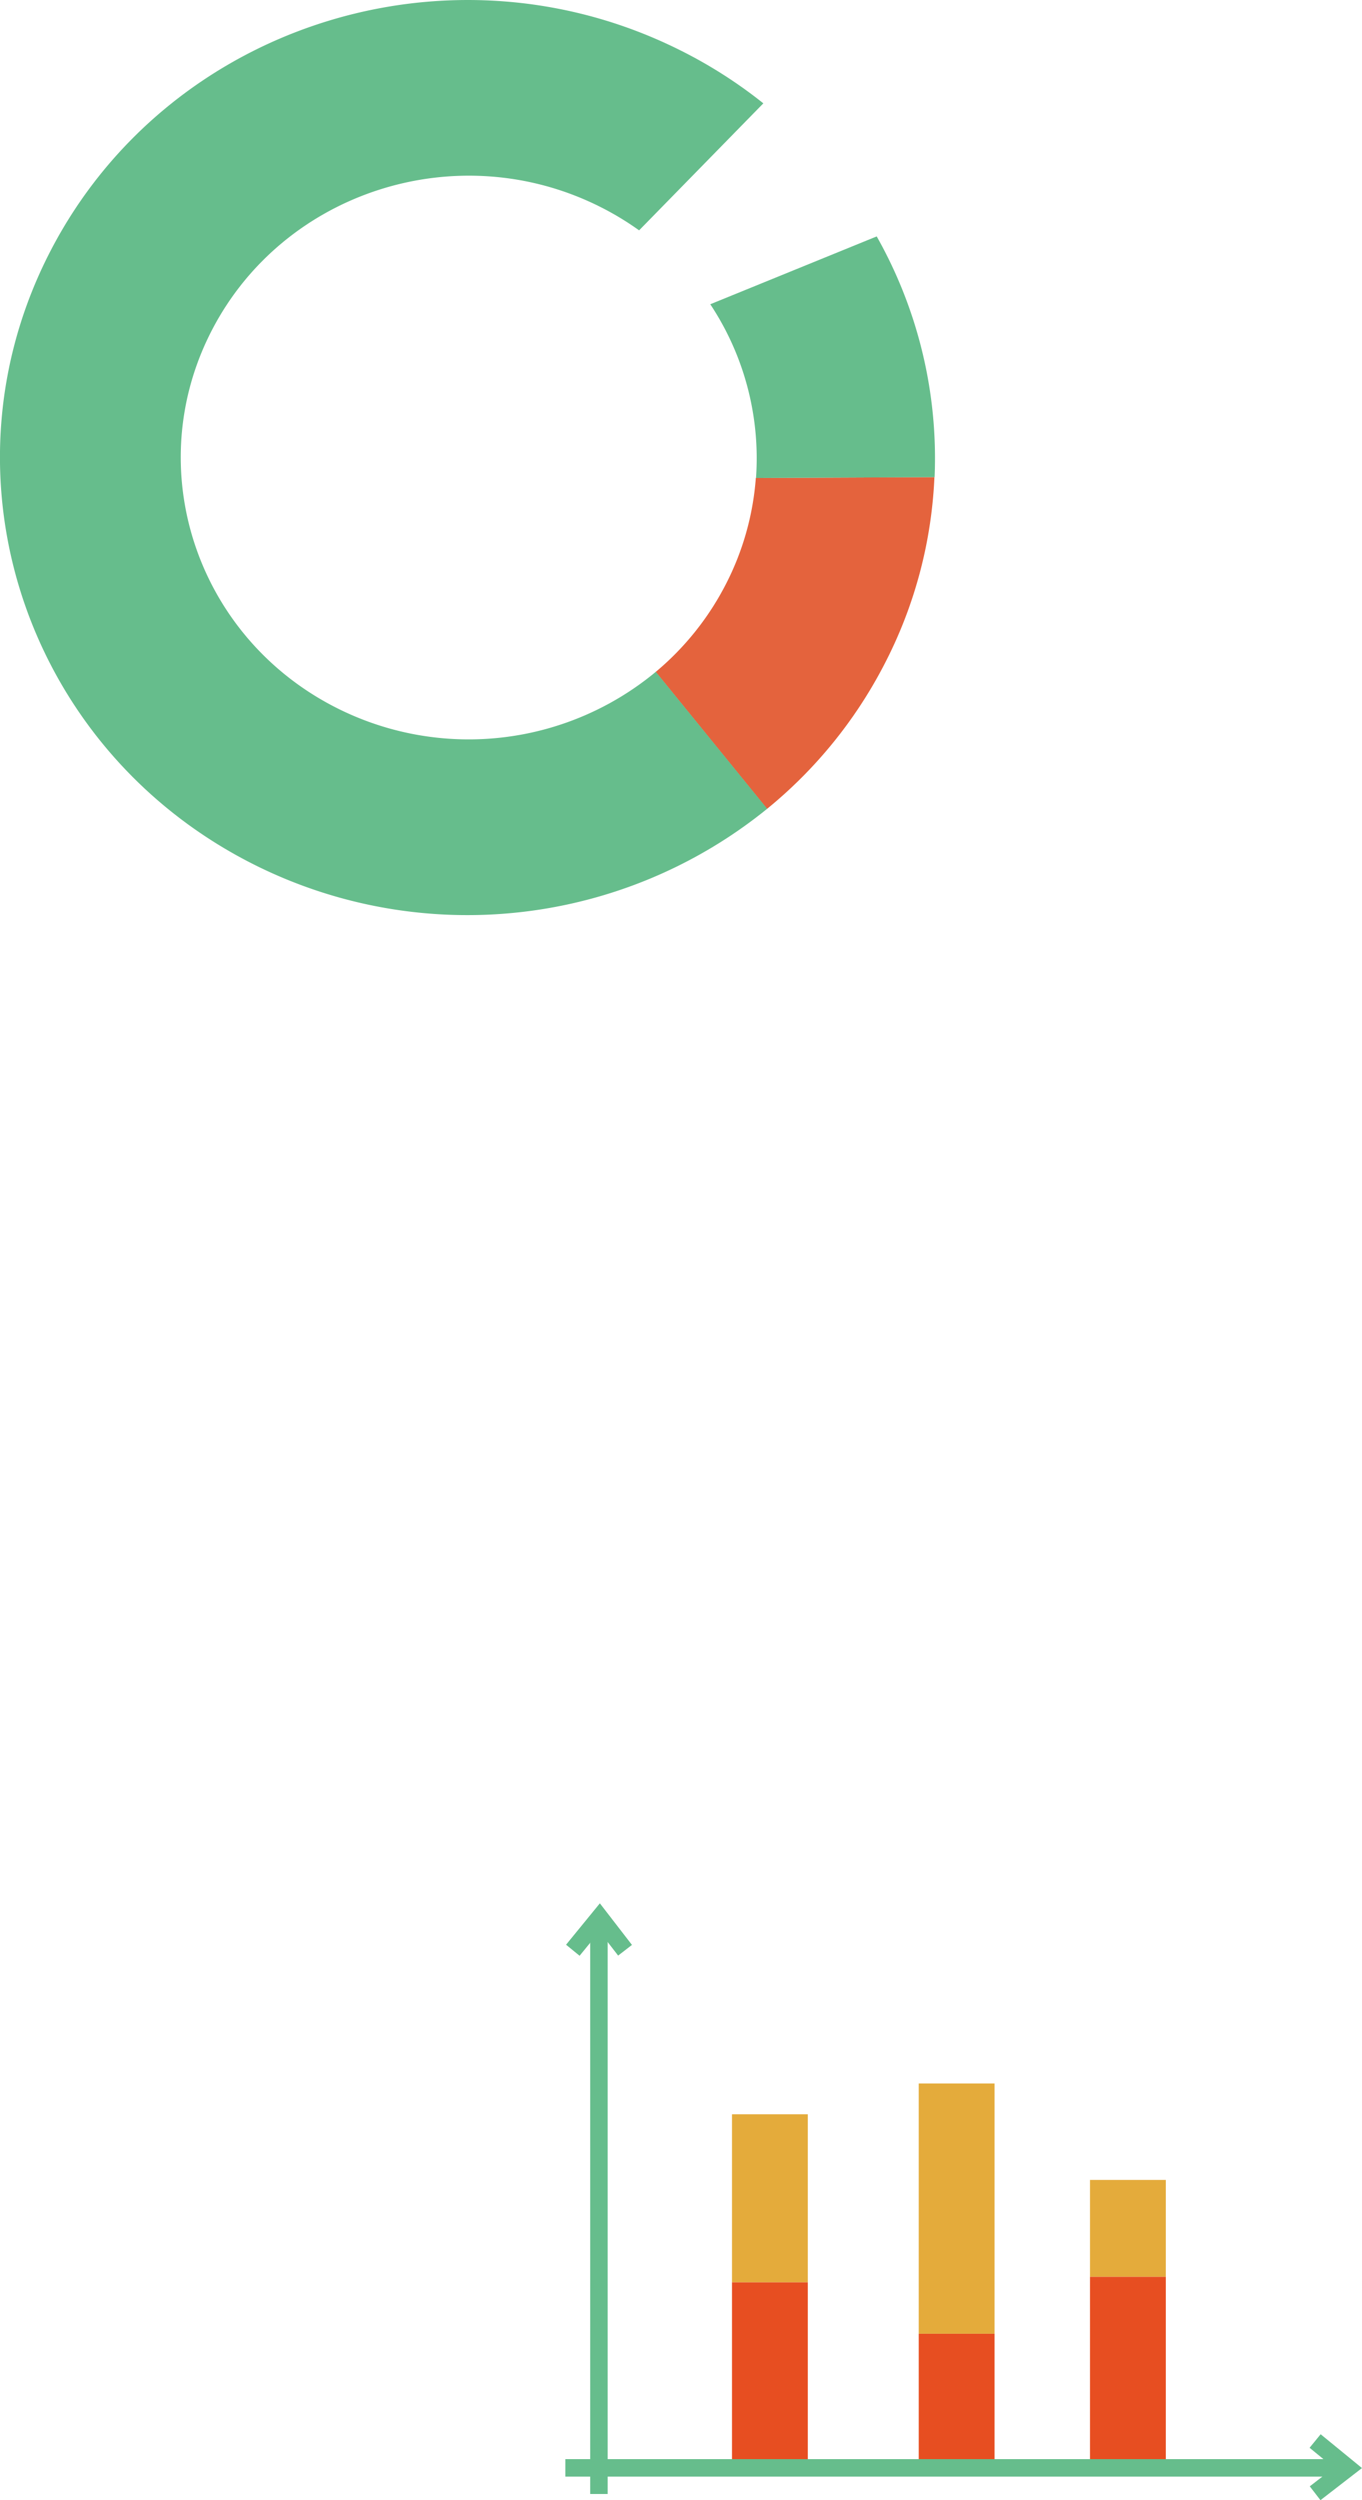 <svg xmlns="http://www.w3.org/2000/svg" viewBox="0 0 389.61 714.91"><defs><style>.cls-1{fill:#e4633d;}.cls-2{fill:#66bd8c;}.cls-3{fill:#e74e21;}.cls-4{fill:#e4ab3b;}.cls-5{fill:none;stroke:#66bd8c;stroke-miterlimit:10;stroke-width:5px;}</style></defs><g id="Layer_2" data-name="Layer 2"><g id="Layer_11" data-name="Layer 11"><path class="cls-1" d="M267.3,136.43l-51.09.24a79.12,79.12,0,0,1-8.74,30.7,80.65,80.65,0,0,1-19.91,24.77l31.85,39.16a130.73,130.73,0,0,0,33.48-41.17A128.18,128.18,0,0,0,267.3,136.43Z"/><path class="cls-2" d="M96.78,202.67C56.23,182.52,40.05,134,60.66,94.33S130.84,38.83,171.39,59a83.41,83.41,0,0,1,11.43,6.87h0l35.54-36.32h0a133.67,133.67,0,0,0-24.07-15.32C128.46-18.51,48,7.18,14.53,71.59S7.34,214.75,73.17,247.47a136.12,136.12,0,0,0,146.29-16.21L187.6,192.1A83.81,83.81,0,0,1,96.78,202.67Z"/><path class="cls-2" d="M250.79,67.6,203.18,87h0a79.64,79.64,0,0,1,13.08,49.68l51.09-.24A129,129,0,0,0,250.79,67.6Z"/><rect class="cls-3" x="209.39" y="652.58" width="21.69" height="52.88"/><rect class="cls-4" x="209.39" y="604.56" width="21.69" height="48.02"/><rect class="cls-3" x="262.81" y="667.32" width="21.69" height="37.74"/><rect class="cls-4" x="262.81" y="595.75" width="21.69" height="71.56"/><rect class="cls-3" x="311.8" y="651.01" width="21.69" height="54.48"/><rect class="cls-4" x="311.8" y="623.33" width="21.69" height="27.68"/><polyline class="cls-5" points="163.86 557.66 171.54 548.26 178.8 557.66"/><polyline class="cls-5" points="376.2 697.99 385.59 705.67 376.2 712.93"/><line class="cls-5" x1="171.33" y1="548.26" x2="171.33" y2="713.14"/><line class="cls-5" x1="161.72" y1="705.67" x2="385.59" y2="705.67"/></g></g></svg>